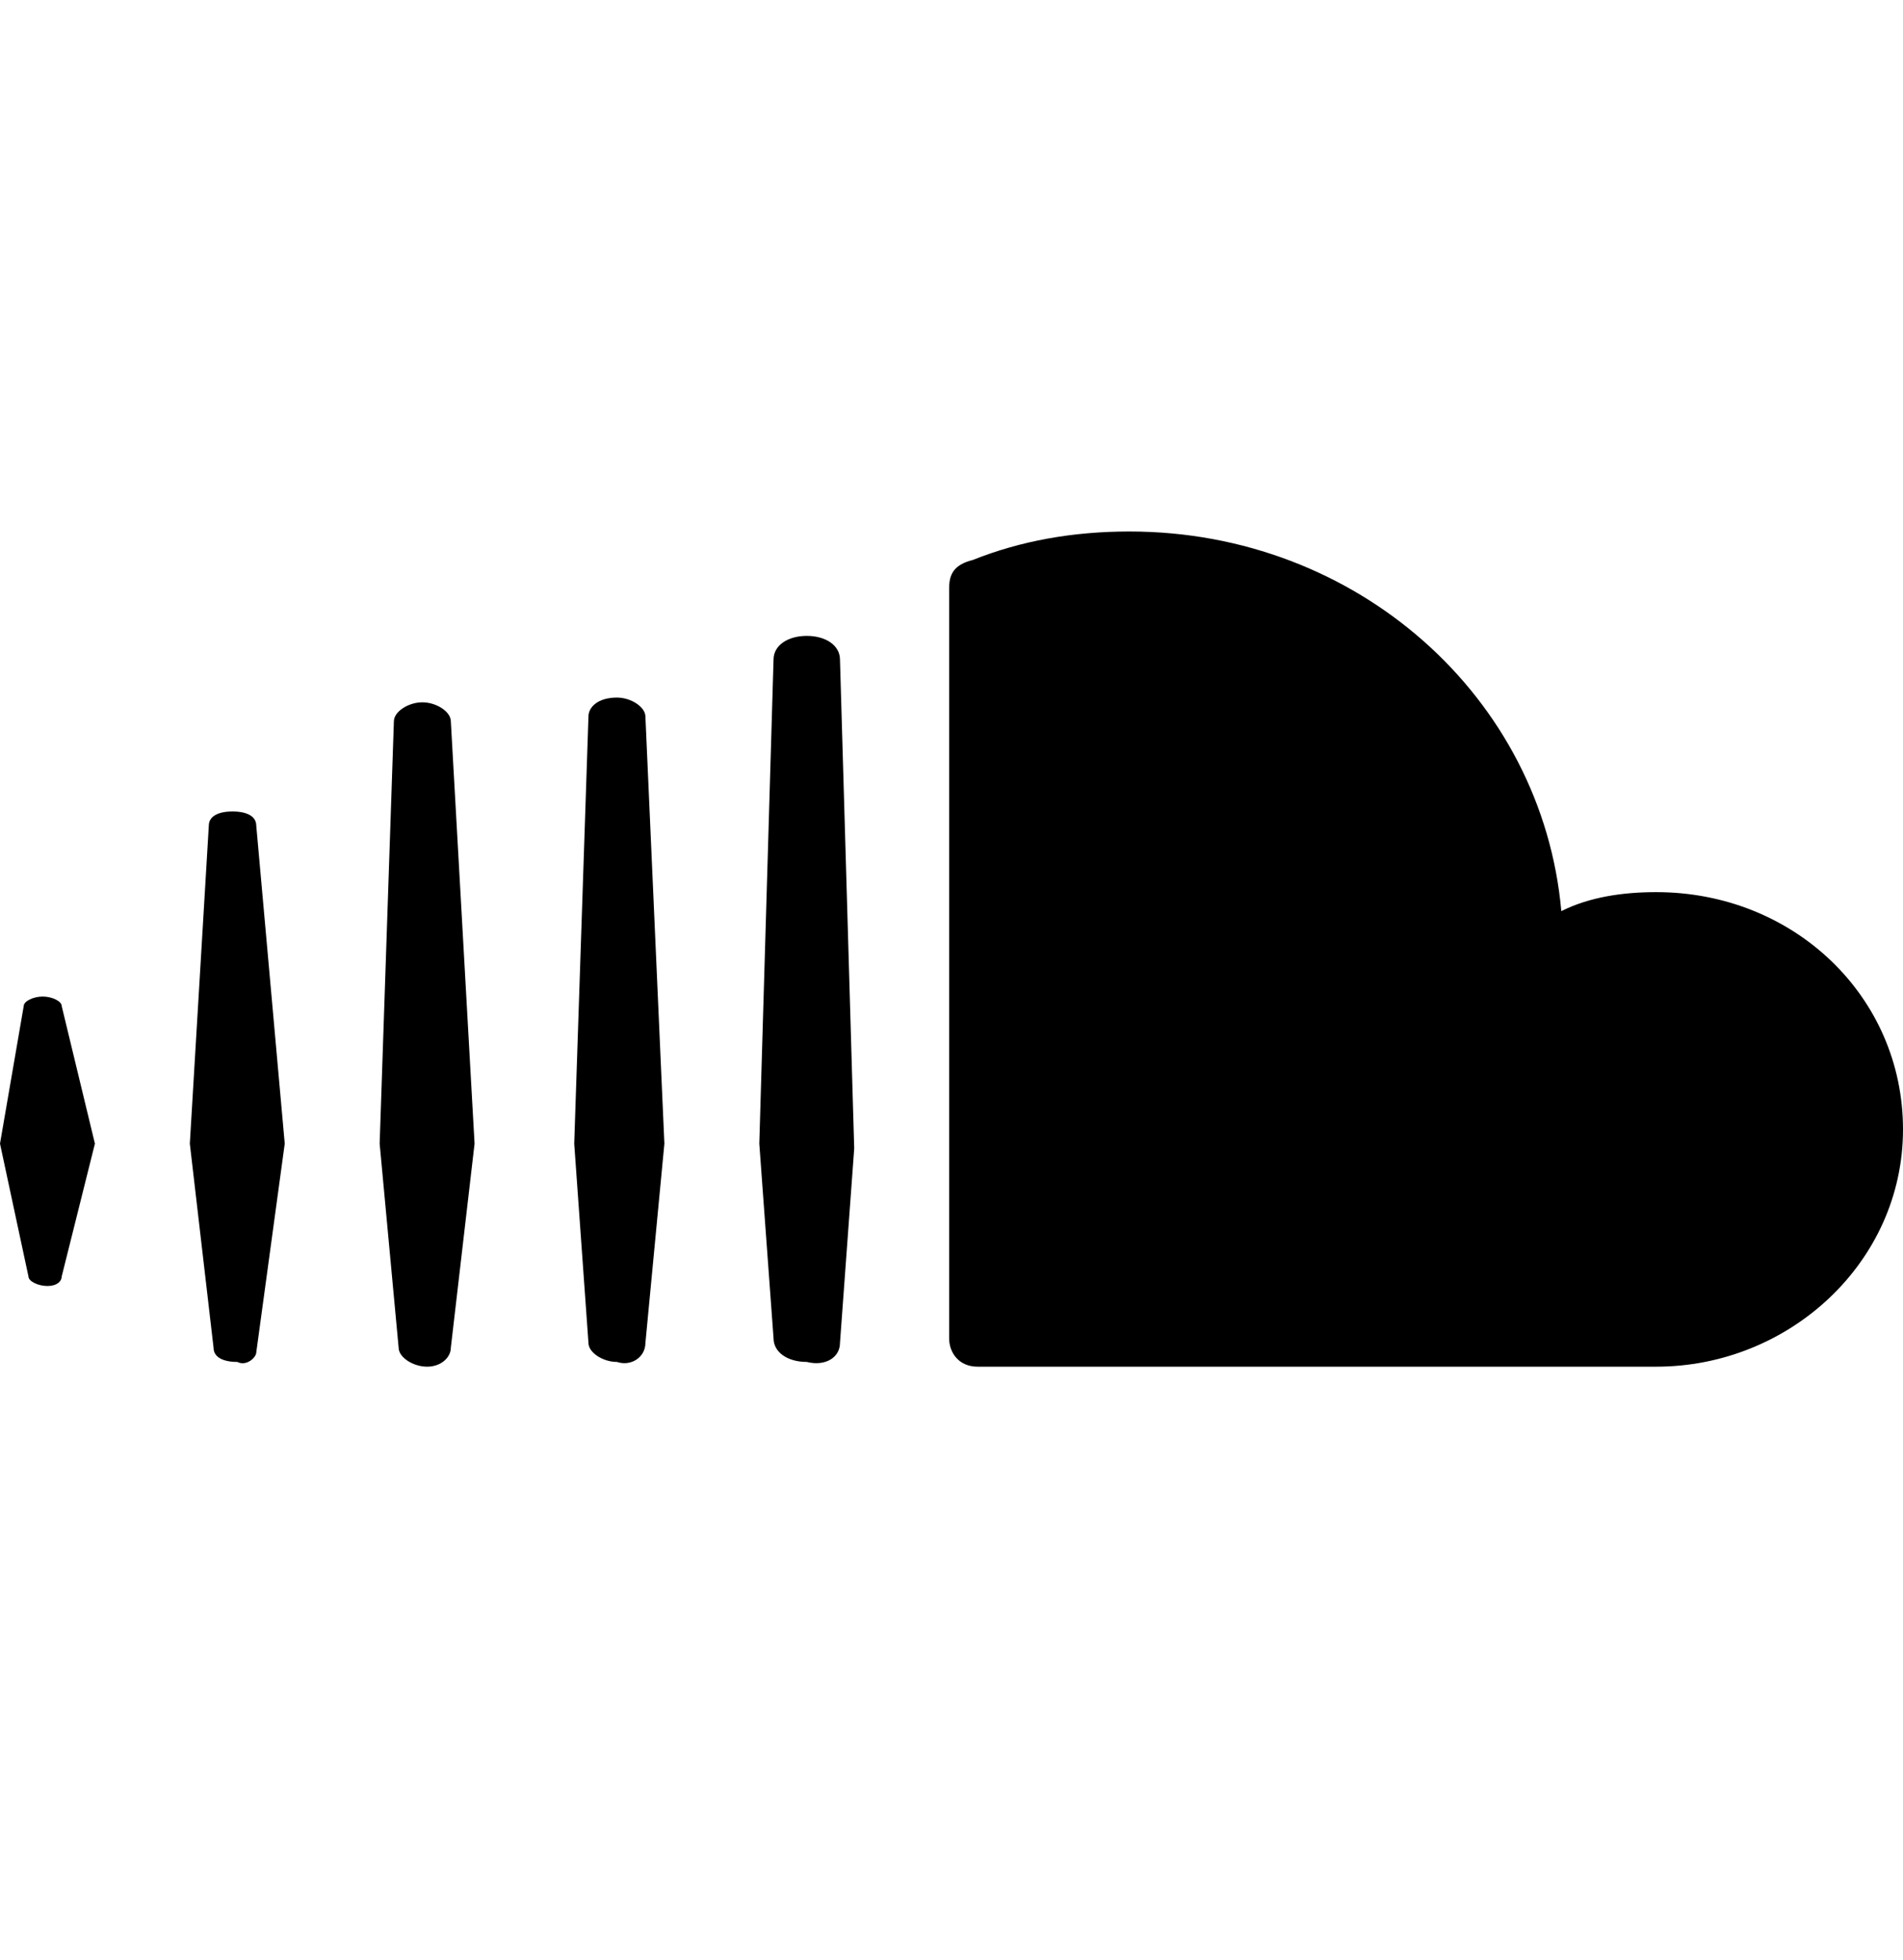 <?xml version="1.0" encoding="utf-8"?>
<!-- Generator: Adobe Illustrator 17.1.0, SVG Export Plug-In . SVG Version: 6.00 Build 0)  -->
<!DOCTYPE svg PUBLIC "-//W3C//DTD SVG 1.1//EN" "http://www.w3.org/Graphics/SVG/1.1/DTD/svg11.dtd">
<svg version="1.1" id="Layer_1" xmlns="http://www.w3.org/2000/svg" xmlns:xlink="http://www.w3.org/1999/xlink" x="0px" y="0px"
	 viewBox="0 0 40.1 41.3" enable-background="new 0 0 40.1 41.3" xml:space="preserve">
<g>
	<path d="M1.3,26.9L2,24.1l-0.7-2.9c0-0.1-0.2-0.2-0.4-0.2s-0.4,0.1-0.4,0.2L0,24.1l0.6,2.8c0,0.1,0.2,0.2,0.4,0.2S1.3,27,1.3,26.9
		 M5.4,28.5L6,24.1l-0.6-6.7c0-0.2-0.2-0.3-0.5-0.3s-0.5,0.1-0.5,0.3L4,24.1l0.5,4.3c0,0.2,0.2,0.3,0.5,0.3
		C5.2,28.8,5.4,28.6,5.4,28.5 M9.5,28.4l0.5-4.3l-0.5-8.9c0-0.2-0.3-0.4-0.6-0.4S8.3,15,8.3,15.2L8,24.1l0.4,4.3
		c0,0.2,0.3,0.4,0.6,0.4C9.3,28.8,9.5,28.6,9.5,28.4 M13.6,28.3l0.4-4.2l-0.4-9c0-0.2-0.3-0.4-0.6-0.4c-0.4,0-0.6,0.2-0.6,0.4
		l-0.3,9l0.3,4.2c0,0.2,0.3,0.4,0.6,0.4C13.3,28.8,13.6,28.6,13.6,28.3 M17.7,28.3l0.3-4.1l-0.3-10.3c0-0.3-0.3-0.5-0.7-0.5
		c-0.4,0-0.7,0.2-0.7,0.5L16,24.1l0.3,4.1c0,0.3,0.3,0.5,0.7,0.5C17.4,28.8,17.7,28.6,17.7,28.3 M20.6,28.8c0,0,14.2,0,14.3,0
		c2.8,0,5.2-2.2,5.2-5s-2.3-5-5.2-5c-0.7,0-1.4,0.1-2,0.4c-0.4-4.5-4.3-8-9.1-8c-1.2,0-2.3,0.2-3.3,0.6c-0.4,0.1-0.5,0.3-0.5,0.6
		v15.8C20,28.5,20.2,28.8,20.6,28.8"/>
</g>
</svg>
